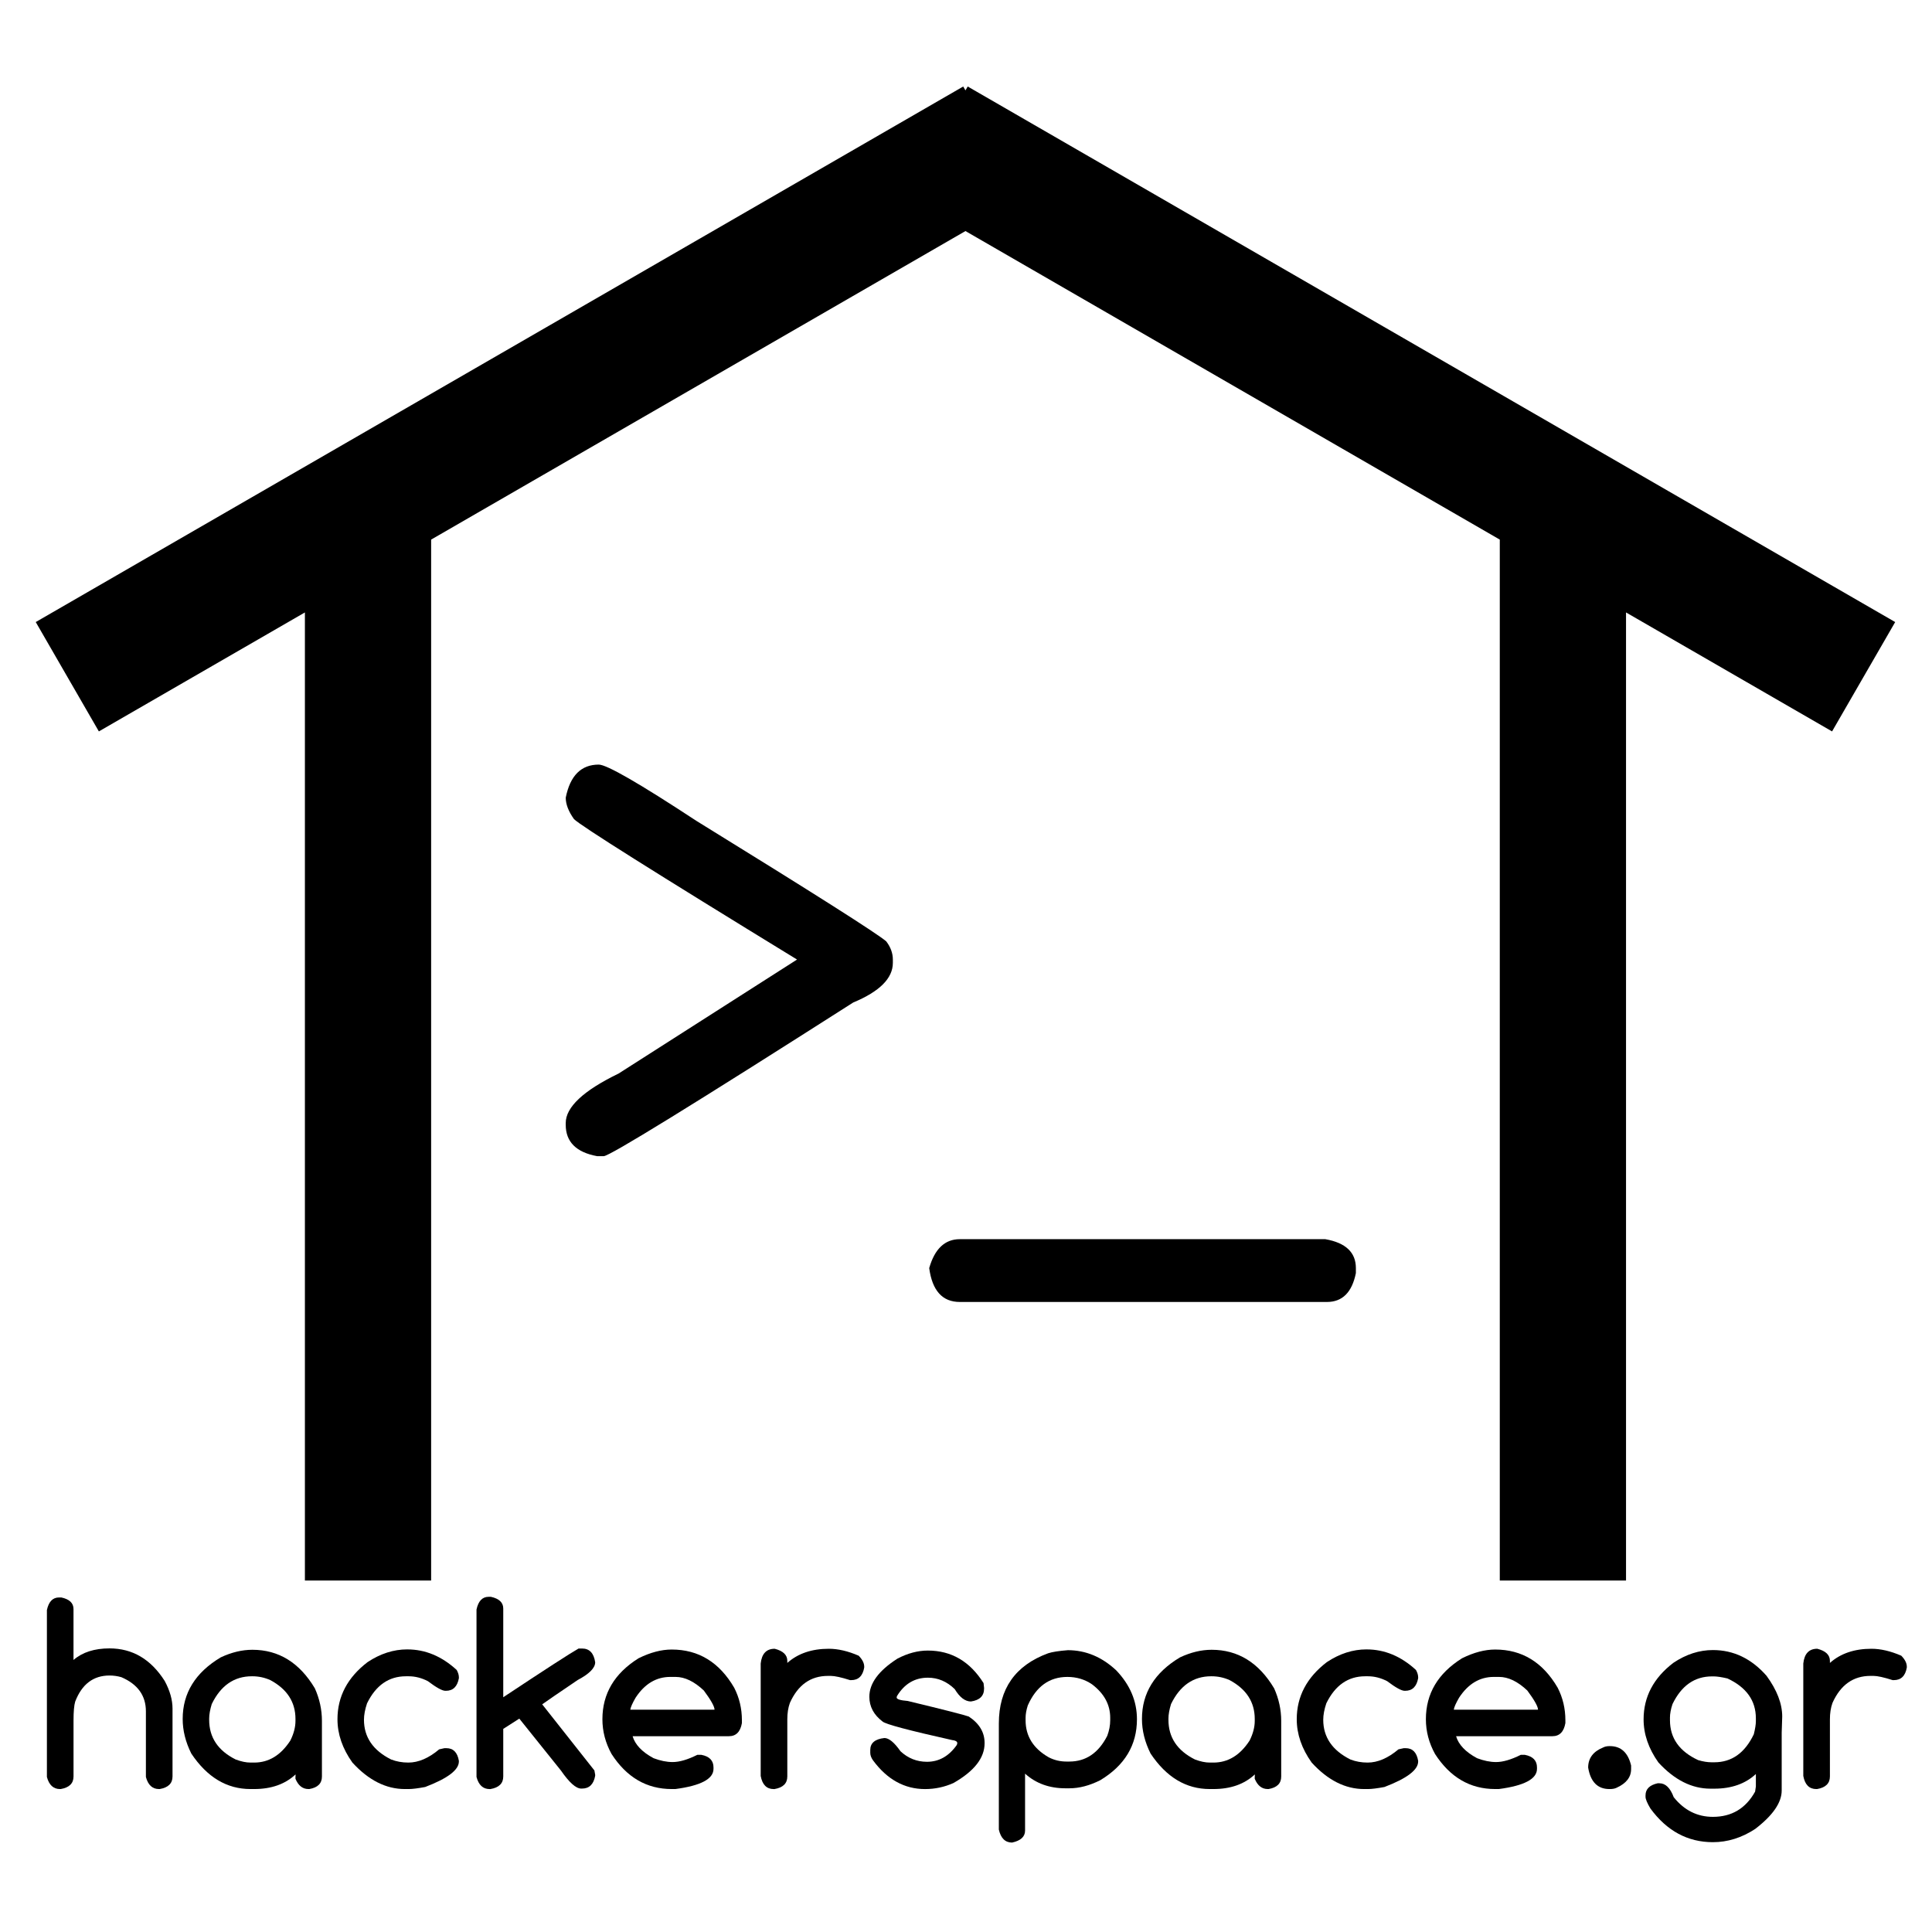 <?xml version="1.0" encoding="UTF-8" standalone="no"?>
<!-- Created with Inkscape (http://www.inkscape.org/) -->

<svg
   xmlns:dc="http://purl.org/dc/elements/1.1/"
   xmlns:cc="http://creativecommons.org/ns#"
   xmlns:rdf="http://www.w3.org/1999/02/22-rdf-syntax-ns#"
   xmlns:svg="http://www.w3.org/2000/svg"
   xmlns="http://www.w3.org/2000/svg"
   xmlns:sodipodi="http://sodipodi.sourceforge.net/DTD/sodipodi-0.dtd"
   xmlns:inkscape="http://www.inkscape.org/namespaces/inkscape"
   id="svg2"
   version="1.1"
   inkscape:version="0.48.3.1 r9886"
   width="108"
   height="108"
   sodipodi:docname="hackerspace.svg"
   inkscape:export-filename="/home/comzeradd/Dropbox/hsgr/hackerspace.png"
   inkscape:export-xdpi="92.169998"
   inkscape:export-ydpi="92.169998">
  <defs
     id="defs6">
    <filter
       color-interpolation-filters="sRGB"
       id="filter2824-4"
       inkscape:label="Drop shadow"
       width="1.5"
       height="1.5"
       x="-0.25"
       y="-0.25">
      <feGaussianBlur
         id="feGaussianBlur2826-9"
         in="SourceAlpha"
         stdDeviation="2"
         result="blur" />
      <feColorMatrix
         id="feColorMatrix2828-6"
         result="bluralpha"
         type="matrix"
         values="1 0 0 0 0 0 1 0 0 0 0 0 1 0 0 0 0 0 0.5 0 " />
      <feOffset
         id="feOffset2830-8"
         in="bluralpha"
         dx="4"
         dy="4"
         result="offsetBlur" />
      <feMerge
         id="feMerge2832-2">
        <feMergeNode
           id="feMergeNode2834-4"
           in="offsetBlur" />
        <feMergeNode
           id="feMergeNode2836-6"
           in="SourceGraphic" />
      </feMerge>
    </filter>
  </defs>
  <sodipodi:namedview
     pagecolor="#ffffff"
     bordercolor="#666666"
     borderopacity="1"
     objecttolerance="10"
     gridtolerance="10"
     guidetolerance="10"
     inkscape:pageopacity="0"
     inkscape:pageshadow="2"
     inkscape:window-width="1022"
     inkscape:window-height="536"
     id="namedview4"
     showgrid="false"
     inkscape:zoom="3.4411765"
     inkscape:cx="54"
     inkscape:cy="51"
     inkscape:window-x="73"
     inkscape:window-y="27"
     inkscape:window-maximized="0"
     inkscape:current-layer="svg2" />
  <g
     style="font-size:14.722px;font-style:normal;font-weight:normal;line-height:125%;letter-spacing:0px;word-spacing:0px;fill:#000000;fill-opacity:1;stroke:none;font-family:Sans"
     id="text3712"
     transform="translate(0,2.4)">
    <path
       d="m 3.297,86.899 0.129,0 c 0.455,0.096 0.683,0.312 0.683,0.647 l 0,2.847 c 0.498,-0.431 1.169,-0.647 2.013,-0.647 1.284,8e-6 2.312,0.606 3.084,1.819 0.292,0.542 0.438,1.057 0.438,1.545 l 0,3.795 c -7.4e-6,0.388 -0.24,0.623 -0.719,0.704 l -0.036,0 c -0.369,0 -0.613,-0.225 -0.733,-0.676 l 0,-3.666 c -5.9e-6,-0.882 -0.458,-1.519 -1.373,-1.912 -0.216,-0.062 -0.436,-0.093 -0.661,-0.093 -0.906,6e-6 -1.545,0.486 -1.919,1.459 -0.062,0.206 -0.093,0.561 -0.093,1.064 l 0,3.12 c -1.8e-6,0.388 -0.24,0.623 -0.719,0.704 l -0.036,0 c -0.369,0 -0.613,-0.225 -0.733,-0.676 l 0,-9.33 c 0.101,-0.47 0.326,-0.704 0.676,-0.704"
       style="font-variant:normal;font-weight:bold;font-stretch:expanded;text-align:start;line-height:125%;writing-mode:lr-tb;text-anchor:start;font-family:Comfortaa;-inkscape-font-specification:Comfortaa Bold Expanded"
       id="path2999"
       inkscape:connector-curvature="0" />
    <path
       d="m 11.693,93.663 0,0.079 c -2e-6,0.982 0.494,1.72 1.481,2.214 0.307,0.115 0.582,0.173 0.827,0.173 l 0.208,0 c 0.815,2e-6 1.488,-0.41 2.02,-1.229 0.192,-0.383 0.288,-0.75 0.288,-1.1 l 0,-0.108 c -7e-6,-0.944 -0.467,-1.668 -1.402,-2.171 -0.321,-0.144 -0.657,-0.216 -1.006,-0.216 l -0.029,0 c -0.992,6e-6 -1.74,0.518 -2.243,1.553 -0.096,0.316 -0.144,0.585 -0.144,0.805 m 4.831,3.127 c -0.585,0.546 -1.356,0.819 -2.315,0.819 l -0.208,0 c -1.323,0 -2.425,-0.661 -3.307,-1.984 -0.321,-0.642 -0.482,-1.287 -0.482,-1.934 0,-1.447 0.709,-2.595 2.128,-3.443 0.604,-0.283 1.193,-0.424 1.768,-0.424 1.471,8e-6 2.636,0.719 3.493,2.156 0.264,0.589 0.395,1.196 0.395,1.819 l 0,3.113 c -7e-6,0.383 -0.235,0.616 -0.704,0.697 l -0.05,0 c -0.326,0 -0.568,-0.192 -0.726,-0.575 l 0,-0.079 0.007,-0.165"
       style="font-variant:normal;font-weight:bold;font-stretch:expanded;text-align:start;line-height:125%;writing-mode:lr-tb;text-anchor:start;font-family:Comfortaa;-inkscape-font-specification:Comfortaa Bold Expanded"
       id="path3001"
       inkscape:connector-curvature="0" />
    <path
       d="m 22.77,89.803 c 1.006,8e-6 1.926,0.383 2.76,1.15 0.081,0.149 0.122,0.285 0.122,0.41 l 0,0.05 c -0.086,0.47 -0.328,0.704 -0.726,0.704 l -0.029,0 c -0.177,5e-6 -0.503,-0.18 -0.978,-0.539 -0.355,-0.182 -0.712,-0.273 -1.071,-0.273 l -0.158,0 c -0.954,6e-6 -1.677,0.503 -2.171,1.51 -0.115,0.34 -0.173,0.647 -0.173,0.92 -2e-6,0.973 0.506,1.713 1.517,2.221 0.297,0.115 0.618,0.173 0.963,0.173 0.565,2e-6 1.141,-0.247 1.725,-0.74 l 0.295,-0.065 0.108,0 c 0.383,2e-6 0.616,0.235 0.697,0.704 l 0,0.043 c -7e-6,0.47 -0.628,0.944 -1.883,1.423 -0.412,0.077 -0.719,0.115 -0.92,0.115 l -0.216,0 c -1.054,0 -2.032,-0.494 -2.933,-1.481 -0.556,-0.781 -0.834,-1.589 -0.834,-2.422 0,-1.27 0.561,-2.334 1.682,-3.192 0.714,-0.474 1.454,-0.712 2.221,-0.712"
       style="font-variant:normal;font-weight:bold;font-stretch:expanded;text-align:start;line-height:125%;writing-mode:lr-tb;text-anchor:start;font-family:Comfortaa;-inkscape-font-specification:Comfortaa Bold Expanded"
       id="path3003"
       inkscape:connector-curvature="0" />
    <path
       d="m 29.031,93.671 -0.899,0.575 0,2.66 c -2e-6,0.388 -0.24,0.623 -0.719,0.704 l -0.043,0 c -0.369,0 -0.613,-0.225 -0.733,-0.676 l 0,-9.359 c 0.101,-0.474 0.326,-0.712 0.676,-0.712 l 0.129,0 c 0.46,0.101 0.69,0.319 0.69,0.654 l 0,4.96 c 2.343,-1.553 3.747,-2.461 4.212,-2.724 l 0.194,0 c 0.412,8e-6 0.657,0.256 0.733,0.769 -7e-6,0.316 -0.326,0.647 -0.978,0.992 -1.069,0.724 -1.73,1.176 -1.984,1.359 l 2.918,3.695 0.043,0.237 0,0.065 c -0.086,0.474 -0.331,0.712 -0.733,0.712 l -0.05,0 c -0.288,0 -0.664,-0.335 -1.129,-1.006 l -2.329,-2.904"
       style="font-variant:normal;font-weight:bold;font-stretch:expanded;text-align:start;line-height:125%;writing-mode:lr-tb;text-anchor:start;font-family:Comfortaa;-inkscape-font-specification:Comfortaa Bold Expanded"
       id="path3005"
       inkscape:connector-curvature="0" />
    <path
       d="m 37.549,89.81 c 1.5,8e-6 2.664,0.712 3.493,2.135 0.288,0.561 0.431,1.167 0.431,1.819 l 0,0.158 c -0.086,0.489 -0.328,0.733 -0.726,0.733 l -5.384,0 c 0.139,0.474 0.53,0.884 1.172,1.229 0.379,0.144 0.733,0.216 1.064,0.216 0.383,2e-6 0.843,-0.134 1.38,-0.403 l 0.23,0 c 0.45,0.086 0.676,0.321 0.676,0.704 l 0,0.079 c -6e-6,0.565 -0.712,0.942 -2.135,1.129 l -0.201,0 c -1.399,0 -2.521,-0.654 -3.364,-1.962 -0.34,-0.618 -0.51,-1.265 -0.51,-1.941 0,-1.428 0.673,-2.564 2.02,-3.407 0.657,-0.326 1.275,-0.489 1.855,-0.489 m -2.315,3.364 4.708,0 c -6e-6,-0.177 -0.199,-0.534 -0.597,-1.071 -0.537,-0.508 -1.064,-0.762 -1.581,-0.762 l -0.295,0 c -0.786,6e-6 -1.433,0.388 -1.941,1.164 -0.177,0.307 -0.276,0.53 -0.295,0.669"
       style="font-variant:normal;font-weight:bold;font-stretch:expanded;text-align:start;line-height:125%;writing-mode:lr-tb;text-anchor:start;font-family:Comfortaa;-inkscape-font-specification:Comfortaa Bold Expanded"
       id="path3007"
       inkscape:connector-curvature="0" />
    <path
       d="m 43.307,89.767 c 0.47,0.12 0.704,0.345 0.704,0.676 l 0,0.115 c 0.594,-0.527 1.368,-0.791 2.322,-0.791 0.513,8e-6 1.069,0.129 1.668,0.388 0.206,0.211 0.309,0.415 0.309,0.611 l 0,0.05 c -0.081,0.47 -0.323,0.704 -0.726,0.704 l -0.065,0 C 47.025,91.363 46.666,91.284 46.441,91.284 l -0.158,0 c -0.968,6e-6 -1.677,0.503 -2.128,1.51 -0.096,0.264 -0.144,0.57 -0.144,0.92 l 0,3.192 c -2e-6,0.388 -0.24,0.623 -0.719,0.704 l -0.043,0 c -0.393,0 -0.635,-0.244 -0.726,-0.733 l 0,-6.283 c 0.058,-0.551 0.319,-0.827 0.784,-0.827"
       style="font-variant:normal;font-weight:bold;font-stretch:expanded;text-align:start;line-height:125%;writing-mode:lr-tb;text-anchor:start;font-family:Comfortaa;-inkscape-font-specification:Comfortaa Bold Expanded"
       id="path3009"
       inkscape:connector-curvature="0" />
    <path
       d="m 53.514,95.043 c -0.005,-0.096 -0.103,-0.153 -0.295,-0.173 -2.425,-0.542 -3.719,-0.887 -3.882,-1.035 -0.494,-0.374 -0.74,-0.836 -0.74,-1.387 0,-0.748 0.522,-1.457 1.567,-2.128 0.575,-0.302 1.143,-0.453 1.704,-0.453 1.313,7e-6 2.351,0.606 3.113,1.819 l 0.029,0.266 0,0.043 c -7e-6,0.407 -0.244,0.647 -0.733,0.719 -0.326,4e-6 -0.628,-0.23 -0.906,-0.69 -0.436,-0.426 -0.937,-0.64 -1.502,-0.64 -0.738,6e-6 -1.315,0.345 -1.732,1.035 l -0.014,0.072 c -1e-6,0.096 0.206,0.161 0.618,0.194 2.061,0.498 3.199,0.788 3.414,0.87 0.589,0.388 0.884,0.879 0.884,1.474 l 0,0.022 c -7e-6,0.819 -0.58,1.56 -1.74,2.221 -0.503,0.225 -1.033,0.338 -1.589,0.338 -1.15,0 -2.121,-0.537 -2.911,-1.61 -0.101,-0.144 -0.151,-0.283 -0.151,-0.417 l 0,-0.158 c 0,-0.388 0.264,-0.611 0.791,-0.669 0.254,2e-6 0.553,0.247 0.899,0.74 0.422,0.393 0.915,0.589 1.481,0.589 0.671,1e-6 1.227,-0.314 1.668,-0.942 l 0.029,-0.101"
       style="font-variant:normal;font-weight:bold;font-stretch:expanded;text-align:start;line-height:125%;writing-mode:lr-tb;text-anchor:start;font-family:Comfortaa;-inkscape-font-specification:Comfortaa Bold Expanded"
       id="path3011"
       inkscape:connector-curvature="0" />
    <path
       d="m 59.689,89.846 c 1.002,7e-6 1.905,0.376 2.71,1.129 0.772,0.81 1.157,1.72 1.157,2.732 -8e-6,1.447 -0.683,2.583 -2.049,3.407 -0.599,0.302 -1.176,0.453 -1.732,0.453 l -0.216,0 c -0.901,-10e-7 -1.653,-0.273 -2.257,-0.819 l 0,3.184 c -2e-6,0.34 -0.242,0.563 -0.726,0.669 -0.383,0 -0.63,-0.242 -0.74,-0.726 l 0,-5.93 c 0,-1.941 0.918,-3.249 2.753,-3.925 0.235,-0.077 0.601,-0.134 1.1,-0.173 m -2.358,3.781 0,0.137 c -2e-6,0.887 0.431,1.577 1.294,2.07 0.307,0.158 0.637,0.237 0.992,0.237 l 0.158,0 c 0.925,2e-6 1.632,-0.479 2.121,-1.438 0.11,-0.297 0.165,-0.587 0.165,-0.87 l 0,-0.137 c -7e-6,-0.738 -0.34,-1.363 -1.021,-1.876 -0.403,-0.273 -0.86,-0.41 -1.373,-0.41 -1.006,6e-6 -1.744,0.532 -2.214,1.596 -0.081,0.254 -0.122,0.484 -0.122,0.69"
       style="font-variant:normal;font-weight:bold;font-stretch:expanded;text-align:start;line-height:125%;writing-mode:lr-tb;text-anchor:start;font-family:Comfortaa;-inkscape-font-specification:Comfortaa Bold Expanded"
       id="path3013"
       inkscape:connector-curvature="0" />
    <path
       d="m 65.317,93.663 0,0.079 c -2e-6,0.982 0.494,1.72 1.481,2.214 0.307,0.115 0.582,0.173 0.827,0.173 l 0.208,0 c 0.815,2e-6 1.488,-0.41 2.02,-1.229 0.192,-0.383 0.288,-0.75 0.288,-1.1 l 0,-0.108 c -7e-6,-0.944 -0.467,-1.668 -1.402,-2.171 -0.321,-0.144 -0.657,-0.216 -1.006,-0.216 l -0.029,0 c -0.992,6e-6 -1.74,0.518 -2.243,1.553 -0.096,0.316 -0.144,0.585 -0.144,0.805 m 4.831,3.127 c -0.585,0.546 -1.356,0.819 -2.315,0.819 l -0.208,0 c -1.323,0 -2.425,-0.661 -3.307,-1.984 -0.321,-0.642 -0.482,-1.287 -0.482,-1.934 0,-1.447 0.709,-2.595 2.128,-3.443 0.604,-0.283 1.193,-0.424 1.768,-0.424 1.471,8e-6 2.636,0.719 3.493,2.156 0.264,0.589 0.395,1.196 0.395,1.819 l 0,3.113 c -7e-6,0.383 -0.235,0.616 -0.704,0.697 l -0.05,0 c -0.326,0 -0.568,-0.192 -0.726,-0.575 l 0,-0.079 0.007,-0.165"
       style="font-variant:normal;font-weight:bold;font-stretch:expanded;text-align:start;line-height:125%;writing-mode:lr-tb;text-anchor:start;font-family:Comfortaa;-inkscape-font-specification:Comfortaa Bold Expanded"
       id="path3015"
       inkscape:connector-curvature="0" />
    <path
       d="m 76.394,89.803 c 1.006,8e-6 1.926,0.383 2.76,1.15 0.081,0.149 0.122,0.285 0.122,0.41 l 0,0.05 c -0.086,0.47 -0.328,0.704 -0.726,0.704 l -0.029,0 c -0.177,5e-6 -0.503,-0.18 -0.978,-0.539 -0.355,-0.182 -0.712,-0.273 -1.071,-0.273 l -0.158,0 c -0.954,6e-6 -1.677,0.503 -2.171,1.51 -0.115,0.34 -0.173,0.647 -0.173,0.92 -2e-6,0.973 0.506,1.713 1.517,2.221 0.297,0.115 0.618,0.173 0.963,0.173 0.565,2e-6 1.141,-0.247 1.725,-0.74 l 0.295,-0.065 0.108,0 c 0.383,2e-6 0.616,0.235 0.697,0.704 l 0,0.043 c -7e-6,0.47 -0.628,0.944 -1.883,1.423 -0.412,0.077 -0.719,0.115 -0.92,0.115 l -0.216,0 c -1.054,0 -2.032,-0.494 -2.933,-1.481 -0.556,-0.781 -0.834,-1.589 -0.834,-2.422 0,-1.27 0.561,-2.334 1.682,-3.192 0.714,-0.474 1.454,-0.712 2.221,-0.712"
       style="font-variant:normal;font-weight:bold;font-stretch:expanded;text-align:start;line-height:125%;writing-mode:lr-tb;text-anchor:start;font-family:Comfortaa;-inkscape-font-specification:Comfortaa Bold Expanded"
       id="path3017"
       inkscape:connector-curvature="0" />
    <path
       d="m 83.582,89.81 c 1.5,8e-6 2.664,0.712 3.493,2.135 0.288,0.561 0.431,1.167 0.431,1.819 l 0,0.158 c -0.086,0.489 -0.328,0.733 -0.726,0.733 l -5.384,0 c 0.139,0.474 0.53,0.884 1.172,1.229 0.379,0.144 0.733,0.216 1.064,0.216 0.383,2e-6 0.843,-0.134 1.38,-0.403 l 0.23,0 c 0.45,0.086 0.676,0.321 0.676,0.704 l 0,0.079 c -6e-6,0.565 -0.712,0.942 -2.135,1.129 l -0.201,0 c -1.399,0 -2.521,-0.654 -3.364,-1.962 -0.34,-0.618 -0.51,-1.265 -0.51,-1.941 0,-1.428 0.673,-2.564 2.02,-3.407 0.657,-0.326 1.275,-0.489 1.855,-0.489 m -2.315,3.364 4.708,0 c -7e-6,-0.177 -0.199,-0.534 -0.597,-1.071 -0.537,-0.508 -1.064,-0.762 -1.581,-0.762 l -0.295,0 c -0.786,6e-6 -1.433,0.388 -1.941,1.164 -0.177,0.307 -0.276,0.53 -0.295,0.669"
       style="font-variant:normal;font-weight:bold;font-stretch:expanded;text-align:start;line-height:125%;writing-mode:lr-tb;text-anchor:start;font-family:Comfortaa;-inkscape-font-specification:Comfortaa Bold Expanded"
       id="path3019"
       inkscape:connector-curvature="0" />
    <path
       d="m 89.994,95.209 c 0.618,2e-6 1.014,0.362 1.186,1.085 l 0,0.201 c -3e-6,0.45 -0.271,0.798 -0.812,1.042 -0.096,0.048 -0.22,0.072 -0.374,0.072 l -0.029,0 c -0.657,0 -1.052,-0.4 -1.186,-1.2 -10e-7,-0.527 0.283,-0.903 0.848,-1.129 0.091,-0.048 0.213,-0.072 0.367,-0.072"
       style="font-variant:normal;font-weight:bold;font-stretch:expanded;text-align:start;line-height:125%;writing-mode:lr-tb;text-anchor:start;font-family:Comfortaa;-inkscape-font-specification:Comfortaa Bold Expanded"
       id="path3021"
       inkscape:connector-curvature="0" />
    <path
       d="m 95.752,89.839 c 1.155,8e-6 2.154,0.479 2.998,1.438 0.585,0.8 0.877,1.56 0.877,2.279 l -0.029,0.906 0,3.228 c -8e-6,0.676 -0.494,1.392 -1.481,2.149 -0.752,0.494 -1.541,0.74 -2.365,0.74 -1.409,0 -2.573,-0.628 -3.493,-1.883 -0.182,-0.307 -0.273,-0.525 -0.273,-0.654 l 0,-0.079 c 0,-0.35 0.225,-0.575 0.676,-0.676 l 0.101,0 c 0.34,10e-7 0.606,0.259 0.798,0.776 0.585,0.733 1.315,1.1 2.192,1.1 1.049,-10e-7 1.835,-0.47 2.358,-1.409 l 0.043,-0.288 0,-0.697 c -0.589,0.546 -1.363,0.819 -2.322,0.819 l -0.216,0 c -1.045,0 -2.015,-0.489 -2.911,-1.466 -0.551,-0.776 -0.827,-1.579 -0.827,-2.408 0,-1.26 0.556,-2.315 1.668,-3.163 0.709,-0.474 1.445,-0.712 2.207,-0.712 m -2.401,3.795 0,0.129 c -1e-6,0.997 0.525,1.74 1.574,2.228 0.273,0.081 0.522,0.122 0.748,0.122 l 0.158,0 c 0.973,10e-7 1.708,-0.522 2.207,-1.567 0.077,-0.311 0.115,-0.553 0.115,-0.726 l 0,-0.165 c -7e-6,-0.992 -0.53,-1.735 -1.589,-2.228 -0.331,-0.077 -0.585,-0.115 -0.762,-0.115 l -0.101,0 c -0.973,6e-6 -1.708,0.515 -2.207,1.545 -0.096,0.283 -0.144,0.542 -0.144,0.776"
       style="font-variant:normal;font-weight:bold;font-stretch:expanded;text-align:start;line-height:125%;writing-mode:lr-tb;text-anchor:start;font-family:Comfortaa;-inkscape-font-specification:Comfortaa Bold Expanded"
       id="path3023"
       inkscape:connector-curvature="0" />
    <path
       d="m 101.589,89.767 c 0.47,0.12 0.704,0.345 0.704,0.676 l 0,0.115 c 0.594,-0.527 1.368,-0.791 2.322,-0.791 0.513,8e-6 1.069,0.129 1.668,0.388 0.206,0.211 0.309,0.415 0.309,0.611 l 0,0.05 c -0.082,0.47 -0.323,0.704 -0.726,0.704 l -0.065,0 c -0.494,-0.158 -0.853,-0.237 -1.078,-0.237 l -0.158,0 c -0.968,6e-6 -1.677,0.503 -2.128,1.51 -0.096,0.264 -0.144,0.57 -0.144,0.92 l 0,3.192 c 0,0.388 -0.24,0.623 -0.719,0.704 l -0.043,0 c -0.393,0 -0.635,-0.244 -0.726,-0.733 l 0,-6.283 c 0.058,-0.551 0.319,-0.827 0.784,-0.827"
       style="font-variant:normal;font-weight:bold;font-stretch:expanded;text-align:start;line-height:125%;writing-mode:lr-tb;text-anchor:start;font-family:Comfortaa;-inkscape-font-specification:Comfortaa Bold Expanded"
       id="path3025"
       inkscape:connector-curvature="0" />
  </g>
  <g
     id="g3089"
     transform="matrix(0.183,0,0,0.183,-0.93,0.478)">
    <g
       transform="translate(0,-300)"
       inkscape:label="Back"
       id="layer2" />
    <g
       transform="translate(0,-552.362)"
       id="layer1"
       inkscape:label="Layer 1">
      <g
         transform="translate(0,64.601)"
         id="g2939">
        <g
           id="flowRoot2856"
           style="font-size:40px;font-style:normal;font-weight:normal;text-align:end;text-anchor:end;fill:#000000;fill-opacity:1;stroke:none;font-family:Bitstream Vera Sans"
           transform="matrix(1.292,0,0,1.292,-279.521,319.105)">
          <path
             inkscape:connector-curvature="0"
             id="path2994"
             style="font-size:200px;font-variant:normal;font-stretch:normal;text-align:center;text-anchor:middle;font-family:Comfortaa;-inkscape-font-specification:Comfortaa"
             d="m 361.848,309.29 c 1.888,1.1e-4 9.57,4.427 23.047,13.281 27.865,17.188 42.838,26.693 44.922,28.516 1.042,1.367 1.562,2.8 1.562,4.297 l 0,0.781 c -9e-5,3.646 -3.125,6.771 -9.375,9.375 -37.956,24.219 -57.617,36.328 -58.984,36.328 l -1.562,0 c -4.948,-0.911 -7.422,-3.385 -7.422,-7.422 l 0,-0.391 c -2e-5,-3.776 4.167,-7.682 12.5,-11.719 l 42.188,-26.953 c -33.594,-20.573 -51.172,-31.641 -52.734,-33.203 -1.302,-1.823 -1.953,-3.516 -1.953,-5.078 1.042,-5.208 3.646,-7.812 7.812,-7.812" />
          <path
             inkscape:connector-curvature="0"
             id="path2996"
             style="font-size:200px;font-variant:normal;font-stretch:normal;text-align:center;text-anchor:middle;font-family:Comfortaa;-inkscape-font-specification:Comfortaa"
             d="m 447.199,421.497 86.426,0 c 4.818,0.846 7.226,3.125 7.227,6.836 l 0,1.172 c -0.912,4.557 -3.19,6.836 -6.836,6.836 l -86.816,0 c -4.102,-2e-5 -6.51,-2.669 -7.227,-8.008 1.302,-4.557 3.711,-6.836 7.227,-6.836" />
        </g>
        <path
           inkscape:connector-curvature="0"
           id="rect2864-9"
           d="M 299.312,511.574 16,675.167 l 19.281,33.406 62.938,-36.344 0,295.719 38.562,0 0,-317.969 163.219,-94.25 163.219,94.25 0,317.969 38.562,0 0,-295.719 62.938,36.344 L 584,675.167 300.688,511.574 300,512.761 l -0.688,-1.188 z"
           style="fill:#000000" />
      </g>
    </g>
  </g>
</svg>
